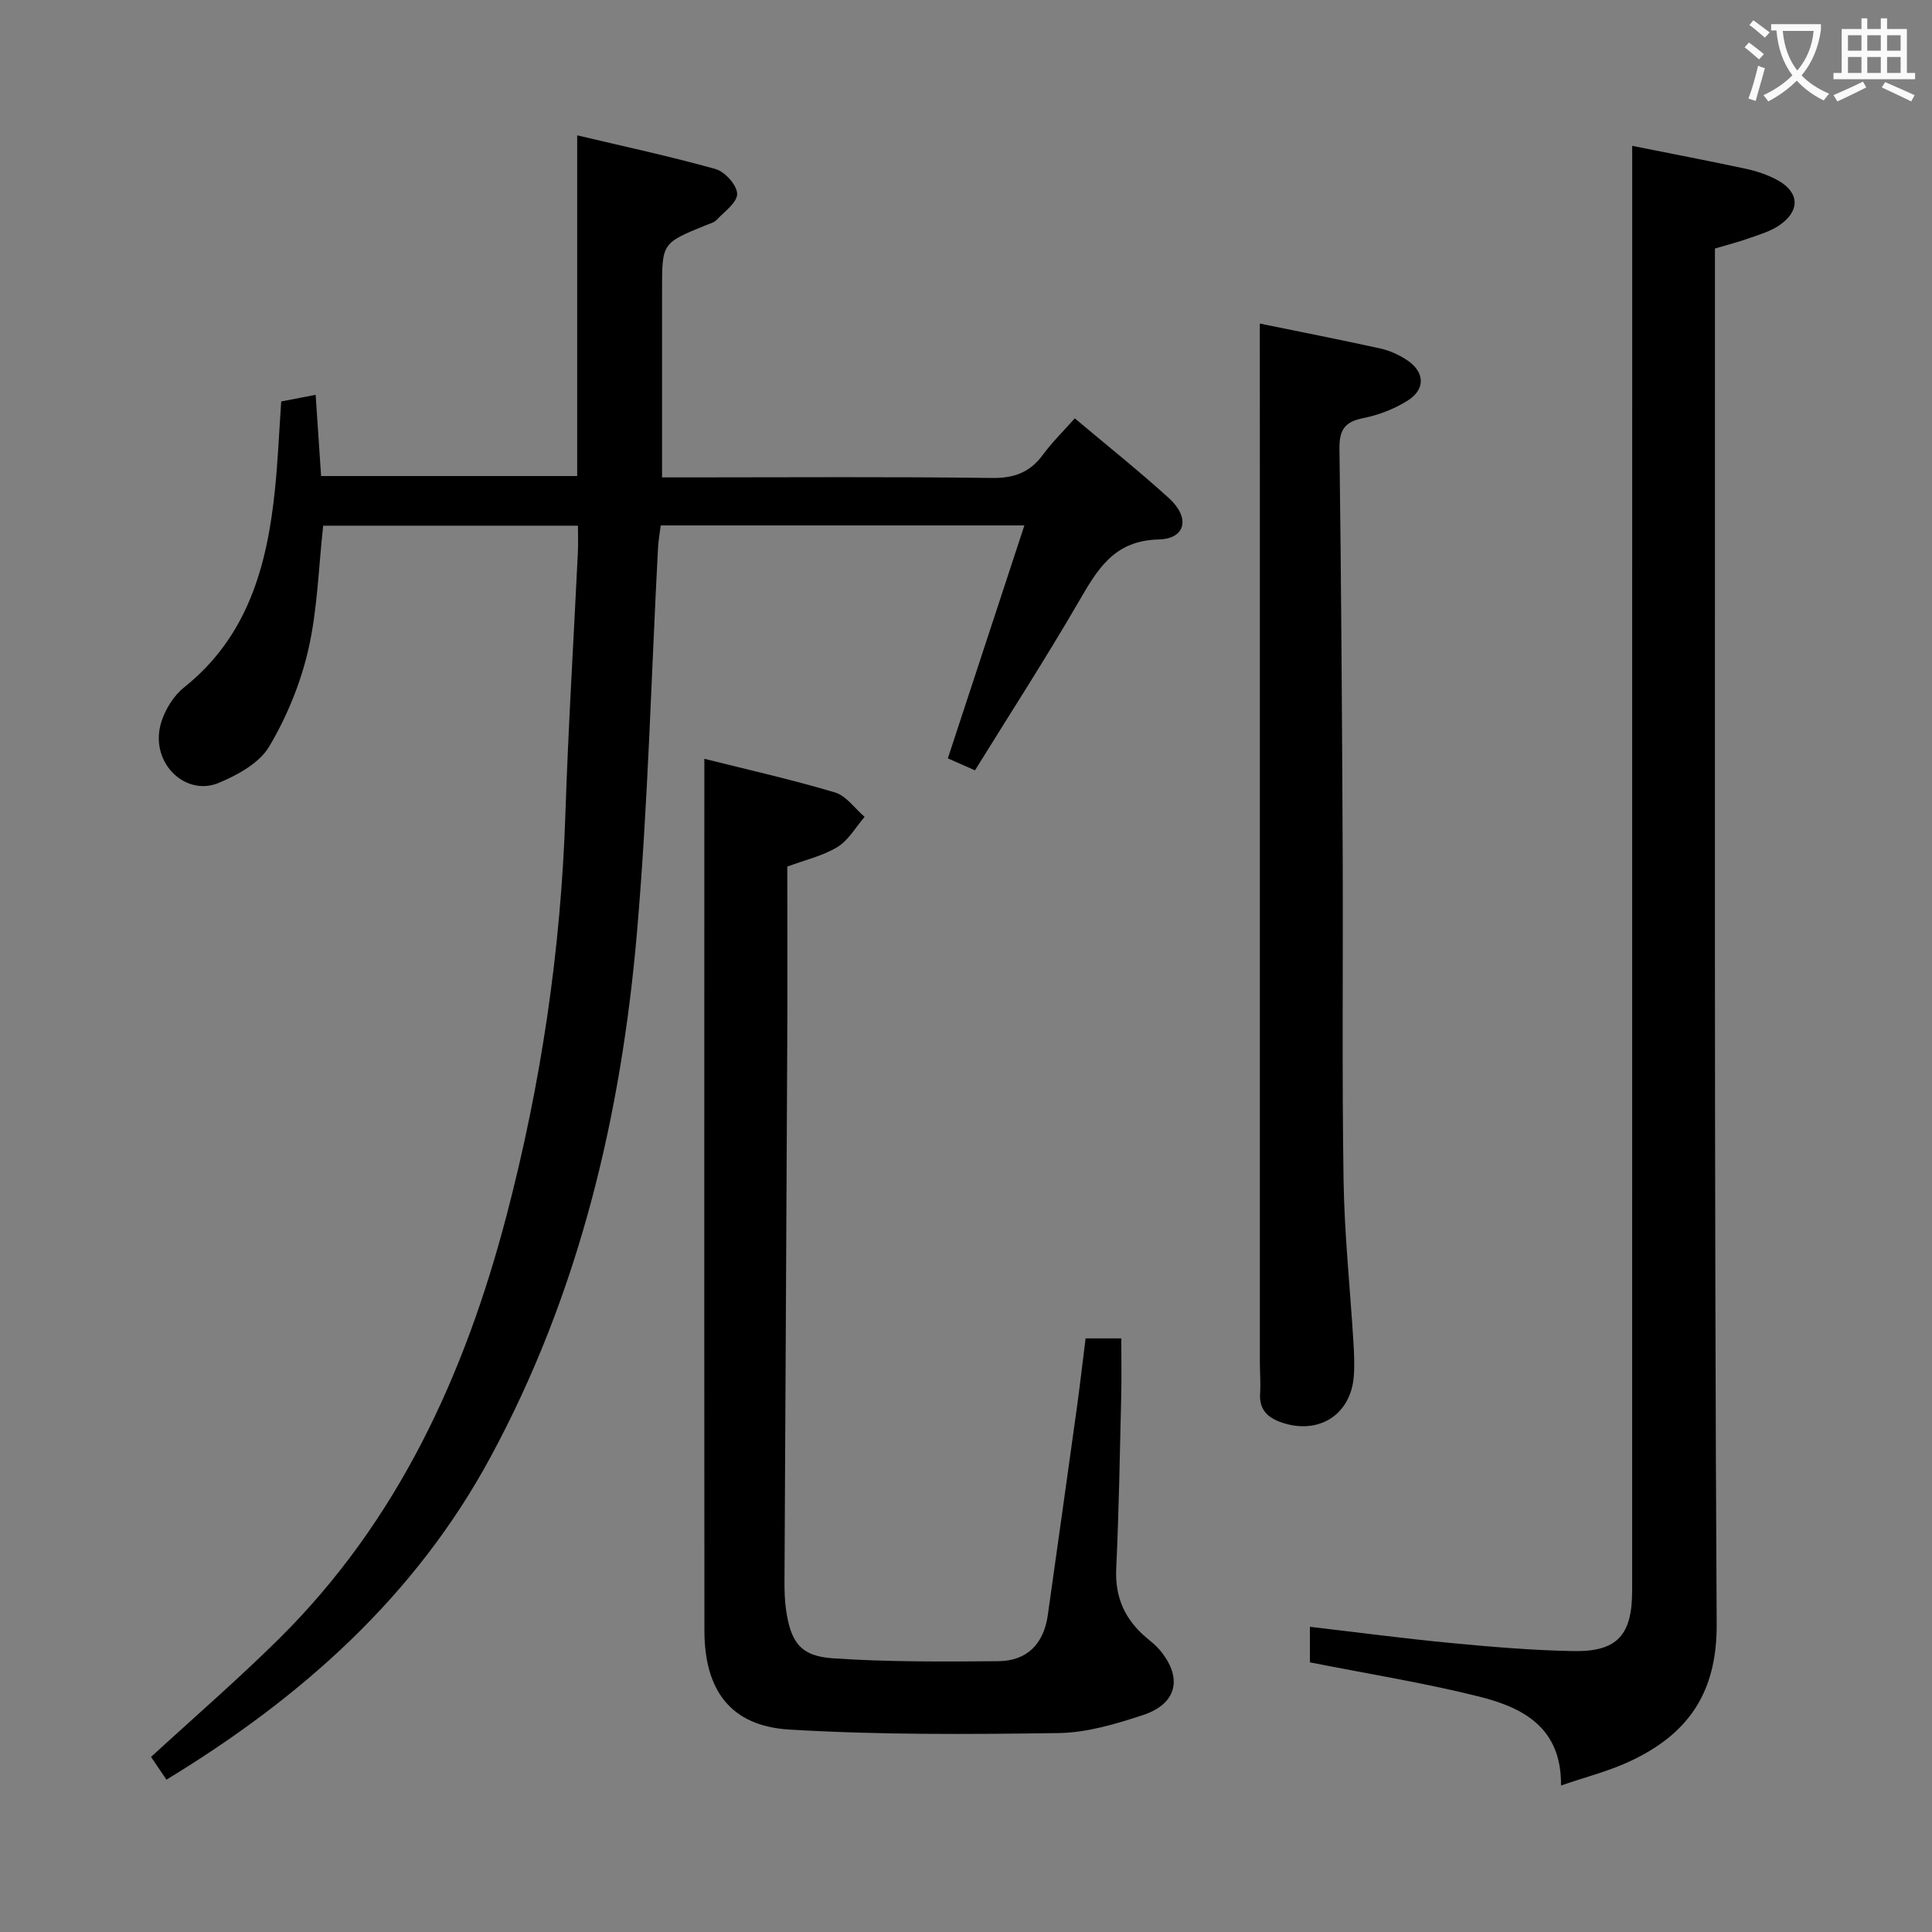 <svg enable-background="new 0 0 400 400" viewBox="0 0 400 400" xmlns="http://www.w3.org/2000/svg"><rect x="0" y="0" width="400" height="400" fill="#808080" stroke="none"/><g fill="#010000"><path d="m34.46 368.46c-1.4-2.07-2.4-3.54-3.19-4.71 8.99-8.26 18.05-16.09 26.54-24.5 24.6-24.38 38.43-54.62 47.08-87.64 7.14-27.26 11.24-54.93 12.17-83.11.6-18.11 1.72-36.2 2.59-54.29.08-1.65.01-3.3.01-5.37-17.69 0-35.23 0-52.75 0-.96 8.64-1.17 17.33-3.07 25.63-1.6 6.99-4.46 13.95-8.12 20.11-2.03 3.42-6.56 5.9-10.49 7.53-7 2.9-14.58-4.49-11.74-12.91.86-2.55 2.55-5.23 4.63-6.89 13.19-10.52 17.18-25.15 18.8-40.88.61-5.93.86-11.9 1.3-18.31 2.03-.39 4.21-.82 7.13-1.38.39 5.84.75 11.2 1.13 16.82h53.02c0-23.31 0-46.37 0-70.54 9.57 2.27 19.19 4.33 28.65 6.98 1.93.54 4.43 3.33 4.47 5.12s-2.64 3.69-4.26 5.42c-.53.56-1.45.77-2.22 1.09-9.07 3.7-9.07 3.7-9.07 13.33v38.88h5.8c20.83 0 41.65-.16 62.48.12 4.64.06 7.9-1.16 10.59-4.83 1.85-2.53 4.13-4.75 6.58-7.52 6.64 5.6 13.26 10.86 19.51 16.54 4.42 4.02 3.49 8.4-2.13 8.54-9.42.22-12.77 6.37-16.69 13.1-6.76 11.62-14.06 22.93-21.35 34.7-2.22-.98-3.97-1.75-5.62-2.48 5.28-16.06 10.47-31.86 15.85-48.23-25.59 0-50.3 0-75.29 0-.21 1.65-.48 3.1-.56 4.55-1.41 26.57-2.07 53.2-4.36 79.69-3.28 38.01-12 74.77-30.32 108.65-15.54 28.76-39.01 49.72-67.1 66.79z"/><path d="m337.93 30.2c7.58 1.51 15.56 3.04 23.51 4.74 2.24.48 4.51 1.24 6.52 2.33 4.59 2.48 4.82 6.34.48 9.34-1.86 1.29-4.17 1.95-6.34 2.72-2.17.78-4.42 1.34-7.04 2.12v6.48c.04 92.78-.17 185.56.36 278.33.08 14.41-6.08 22.89-18.09 28.46-4.31 2-9 3.18-14.14 4.95.14-12.03-7.92-16.15-16.95-18.41-11.39-2.85-23.03-4.71-35.04-7.09 0-1.91 0-4.45 0-7.36 9.88 1.15 19.54 2.44 29.23 3.36 8.43.8 16.88 1.52 25.34 1.67 9.05.16 12.14-3.3 12.15-12.47.01-87.12.01-174.23.01-261.35 0-12.45 0-24.91 0-37.82z"/><path d="m145.83 157.1c8.8 2.21 18.01 4.28 27.03 6.96 2.34.7 4.11 3.32 6.15 5.06-1.84 2.13-3.33 4.84-5.62 6.24-3.05 1.86-6.73 2.69-10.39 4.06 0 12.39.05 24.71-.01 37.02-.17 36.96-.39 73.92-.57 110.88-.01 1.99.04 4 .32 5.96.97 6.7 2.98 9.59 9.64 10.05 11.4.78 22.88.7 34.32.6 5.97-.05 9.41-3.61 10.24-9.57 1.98-14.12 3.99-28.24 5.94-42.37.68-4.89 1.24-9.8 1.88-14.89h7.39c0 4.12.08 8.2-.02 12.29-.28 11.81-.48 23.62-1.03 35.41-.28 6.03 1.89 10.64 6.4 14.39.89.74 1.81 1.48 2.56 2.36 4.86 5.73 3.71 11.19-3.43 13.54-5.63 1.85-11.6 3.64-17.44 3.72-18.58.27-37.21.39-55.75-.72-12.17-.73-17.59-8.1-17.6-20.54-.04-43.14-.02-86.28-.02-129.42.01-16.79.01-33.56.01-51.03z"/><path d="m260.83 66.99c7.83 1.6 16.43 3.29 24.99 5.17 1.91.42 3.81 1.3 5.45 2.37 3.73 2.46 3.92 6.05.17 8.41-2.75 1.72-5.98 2.99-9.17 3.62-3.84.76-5 2.41-4.95 6.34.37 27.97.54 55.95.67 83.92.1 22.5-.17 45 .18 67.49.17 11.29 1.38 22.57 2.06 33.86.14 2.32.24 4.67.04 6.98-.7 7.79-7.22 11.88-14.72 9.43-3.01-.99-4.89-2.64-4.66-6.12.14-2.15-.05-4.33-.05-6.5 0-60.99 0-121.98 0-182.97-.01-10.45-.01-20.9-.01-32z"/></g><path d="m362.1 8.8c1.1.8 2.1 1.6 3.1 2.4l-1 1.1c-1.3-1.1-2.3-2-3-2.5zm1.9 4.8c.5.2.9.4 1.4.5-.6 2.3-1.3 4.5-1.9 6.8l-1.5-.5c.8-2.1 1.4-4.3 2-6.8zm-1-9.4c1.3.9 2.4 1.8 3.4 2.5l-1 1.1c-1.4-1.2-2.4-2.1-3.2-2.6zm3.7 2.2v-1.4h10.3v1.2c-.5 3.6-1.8 6.8-4 9.4 1.5 1.6 3.4 2.8 5.7 3.8-.3.4-.7.8-1.1 1.4-2.3-1.1-4.1-2.5-5.6-4.1-1.6 1.6-3.6 3.1-5.9 4.3-.3-.5-.7-.9-1-1.3 2.4-1.1 4.4-2.5 6-4.1-1.9-2.5-3-5.6-3.3-9.3h-1.1zm8.8 0h-6.4c.3 3.3 1.3 6 3 8.2 2-2.3 3.1-5.1 3.4-8.2z" fill="#fbfafa"/><path d="m385.3 3.8h1.3v2.2h2.8v-2.2h1.3v2.2h4.1v9.1h1.7v1.3h-16.9v-1.3h1.7v-9.1h4.1v-2.2zm.4 13.1.7 1.2c-1.8.9-3.8 1.9-6 2.9-.2-.4-.5-.8-.8-1.3 2.3-1 4.3-1.9 6.1-2.8zm-3.1-6.4h2.8v-3.2h-2.8zm0 4.6h2.8v-3.3h-2.8zm4-4.6h2.8v-3.2h-2.8zm0 4.6h2.8v-3.3h-2.8zm3.7 1.9c2.1.9 4.1 1.8 6.1 2.7l-.7 1.3c-2.2-1.1-4.2-2-6.1-2.9zm3.2-9.7h-2.8v3.2h2.8zm-2.8 7.8h2.8v-3.3h-2.8z" fill="#fbfafa"/></svg>
